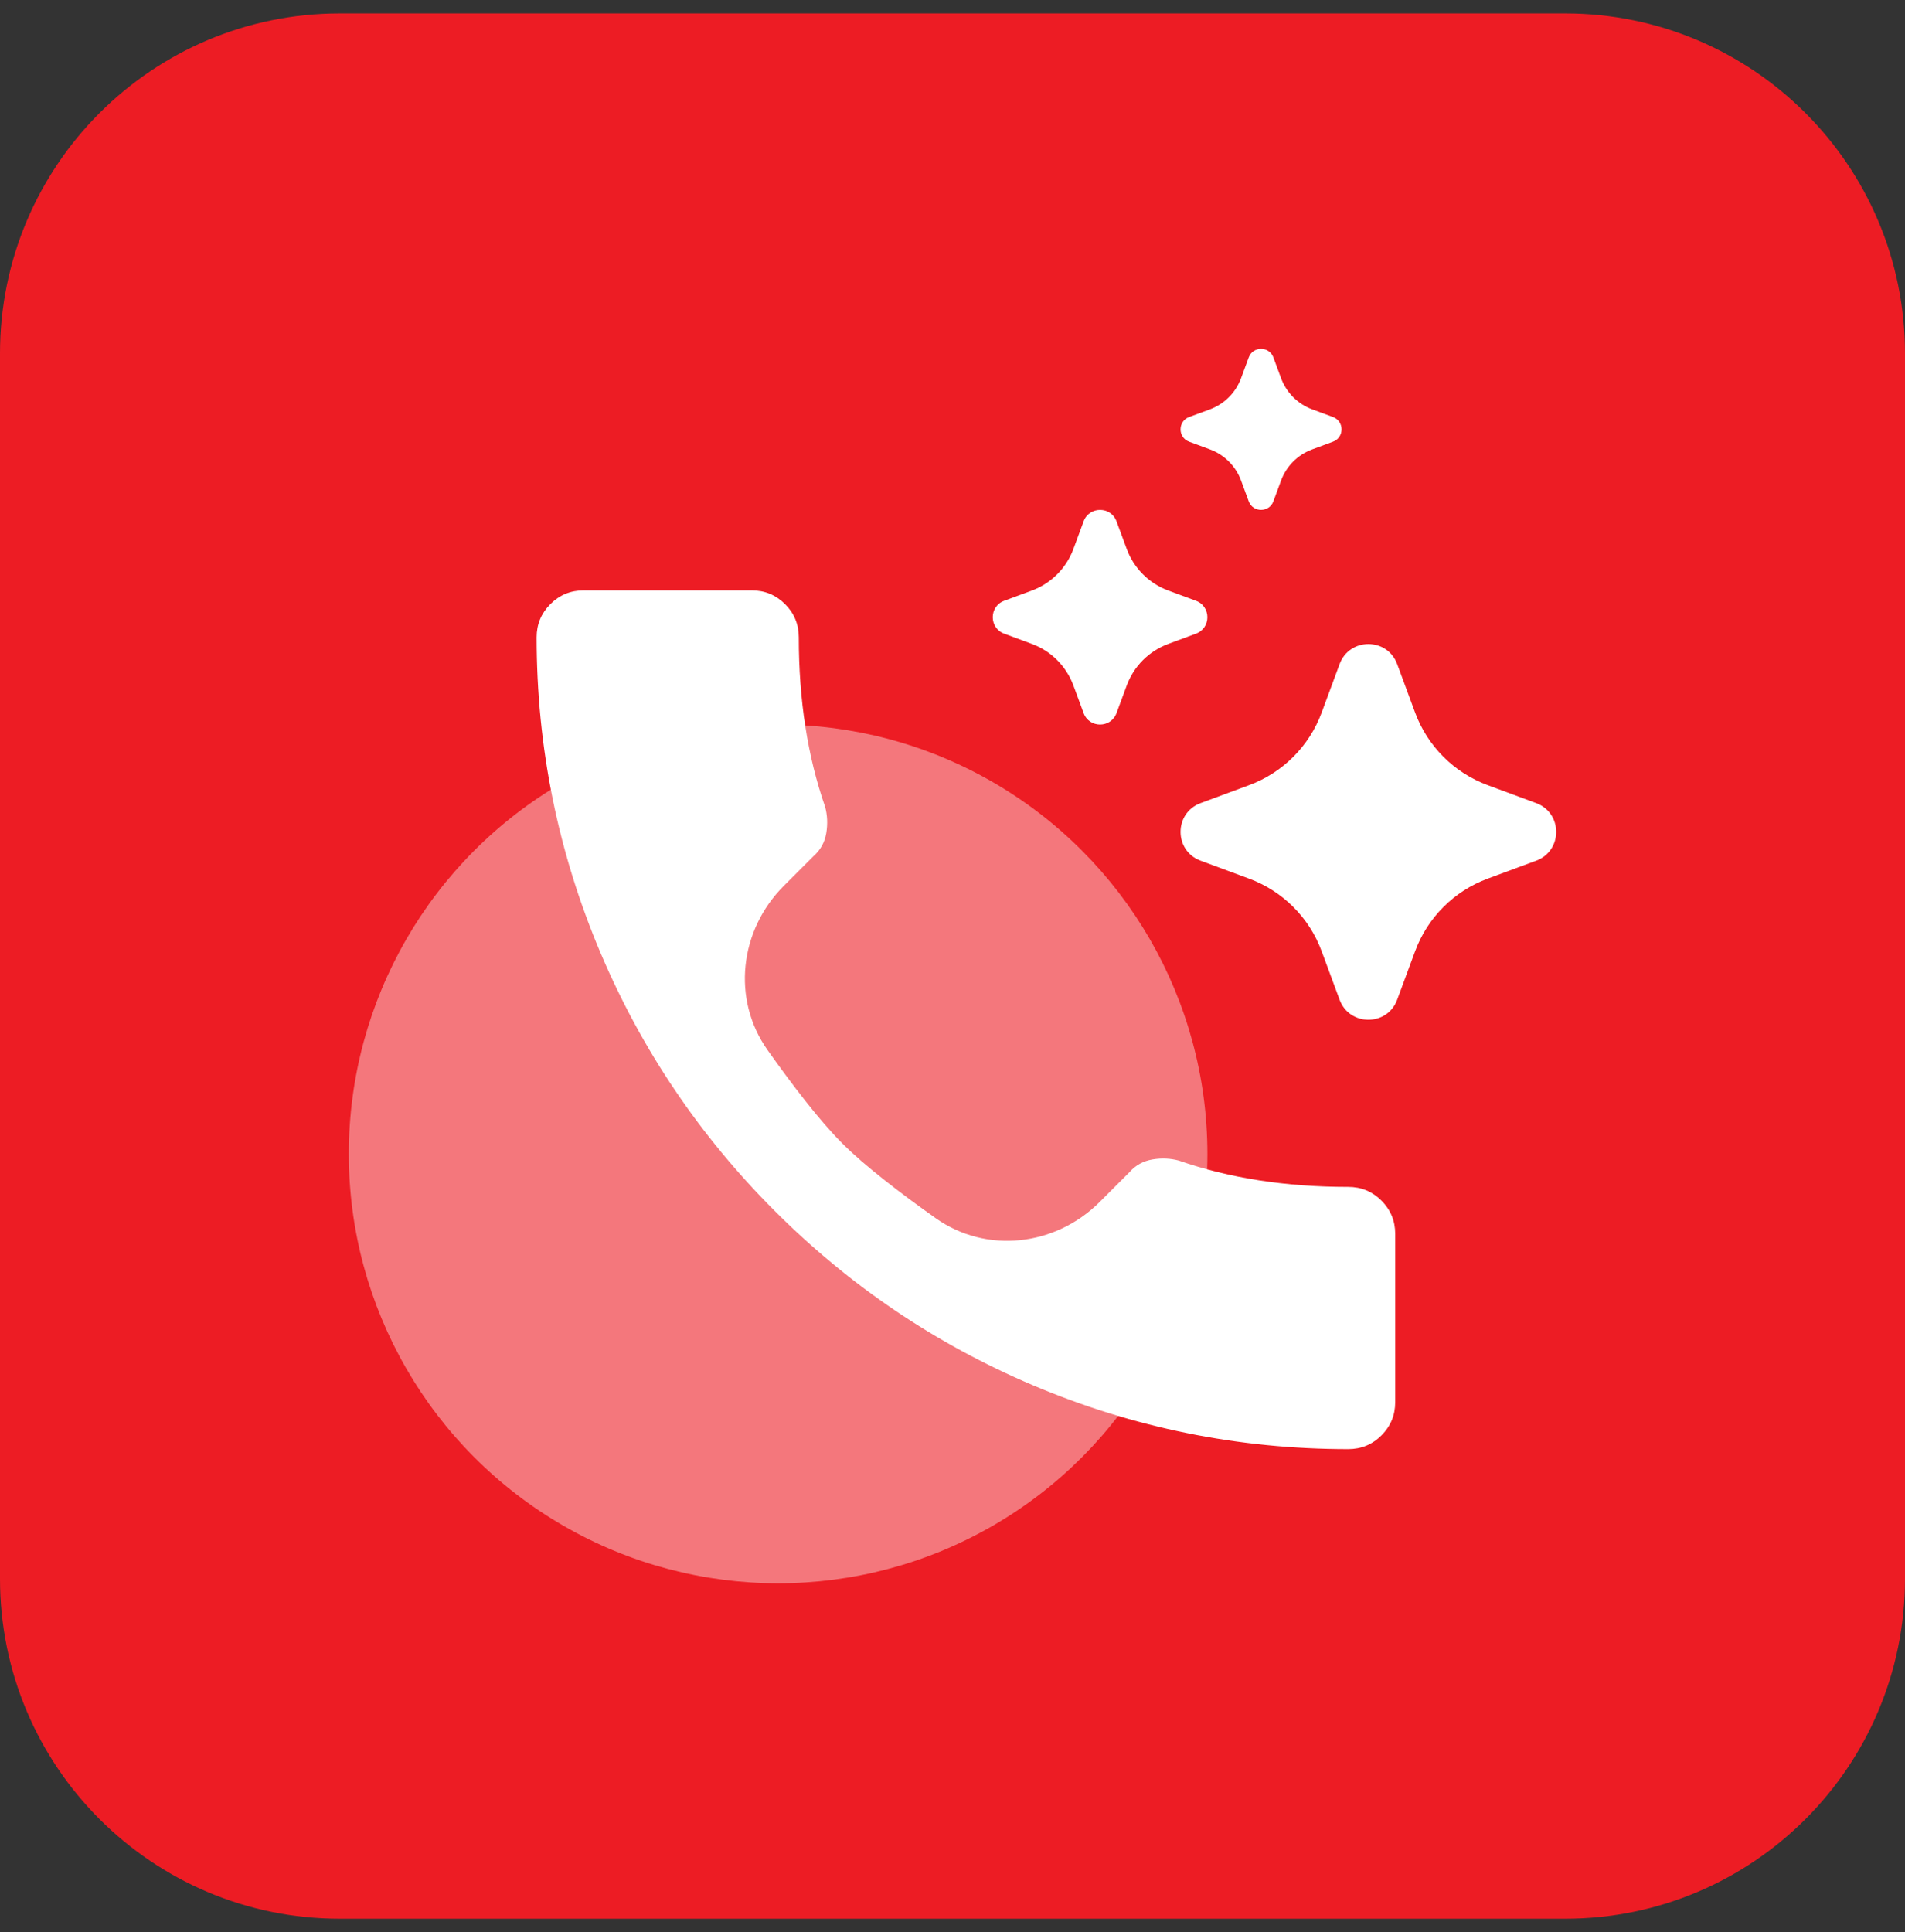 <svg width="71" height="72" viewBox="0 0 71 72" fill="none" xmlns="http://www.w3.org/2000/svg">
<rect x="0" y="0" width="71" height="72" fill="#333333" stroke="none"/>
<path d="M58.331 0.5H12.669C5.672 0.5 0 6.172 0 13.169V58.831C0 65.828 5.672 71.5 12.669 71.5H58.331C65.328 71.5 71 65.828 71 58.831V13.169C71 6.172 65.328 0.5 58.331 0.5Z" fill="#ED1C24"/>
<circle cx="29" cy="43" r="16" fill="white" fill-opacity="0.4"/>
<path d="M50.251 54C50.734 54 51.147 53.829 51.488 53.488C51.829 53.147 52 52.734 52 52.251V45.979C52 45.495 51.829 45.083 51.488 44.741C51.147 44.4 50.734 44.229 50.251 44.229C47.918 44.229 45.813 43.902 43.936 43.248C43.623 43.163 43.296 43.148 42.955 43.205C42.613 43.262 42.329 43.419 42.101 43.675L40.986 44.79C39.341 46.435 36.771 46.738 34.872 45.394C33.6 44.493 32.249 43.465 31.392 42.608C30.535 41.751 29.507 40.4 28.606 39.128C27.262 37.229 27.565 34.659 29.21 33.014L30.325 31.899C30.581 31.671 30.738 31.387 30.795 31.045C30.852 30.704 30.837 30.377 30.752 30.064C30.098 28.187 29.771 26.082 29.771 23.749C29.771 23.266 29.6 22.853 29.259 22.512C28.917 22.171 28.505 22 28.021 22H21.749C21.266 22 20.853 22.171 20.512 22.512C20.171 22.853 20 23.266 20 23.749C20 27.845 20.796 31.771 22.389 35.525C23.925 39.138 26.087 42.338 28.875 45.125C31.662 47.913 34.862 50.075 38.475 51.611C42.229 53.204 46.155 54 50.251 54Z" fill="white"/>
<path d="M40.387 19.427C40.597 18.858 41.403 18.858 41.613 19.427L41.995 20.46C42.26 21.175 42.825 21.74 43.54 22.005L44.573 22.387C45.142 22.598 45.142 23.402 44.573 23.613L43.54 23.995C42.825 24.26 42.26 24.825 41.995 25.54L41.613 26.573C41.403 27.142 40.597 27.142 40.387 26.573L40.005 25.54C39.74 24.825 39.175 24.26 38.46 23.995L37.427 23.613C36.858 23.402 36.858 22.598 37.427 22.387L38.46 22.005C39.175 21.74 39.74 21.175 40.005 20.46L40.387 19.427Z" fill="white"/>
<path d="M46.54 13.32C46.698 12.893 47.302 12.893 47.46 13.32L47.746 14.095C47.945 14.632 48.368 15.055 48.905 15.254L49.68 15.54C50.107 15.698 50.107 16.302 49.68 16.46L48.905 16.747C48.368 16.945 47.945 17.368 47.746 17.905L47.46 18.68C47.302 19.107 46.698 19.107 46.54 18.68L46.254 17.905C46.055 17.368 45.632 16.945 45.095 16.747L44.32 16.46C43.893 16.302 43.893 15.698 44.32 15.54L45.095 15.254C45.632 15.055 46.055 14.632 46.254 14.095L46.54 13.32Z" fill="white"/>
<path d="M49.927 24.747C50.296 23.751 51.704 23.751 52.073 24.747L52.742 26.555C53.205 27.807 54.193 28.795 55.446 29.258L57.253 29.927C58.249 30.296 58.249 31.704 57.253 32.073L55.446 32.742C54.193 33.205 53.205 34.193 52.742 35.446L52.073 37.253C51.704 38.249 50.296 38.249 49.927 37.253L49.258 35.446C48.795 34.193 47.807 33.205 46.554 32.742L44.747 32.073C43.751 31.704 43.751 30.296 44.747 29.927L46.554 29.258C47.807 28.795 48.795 27.807 49.258 26.555L49.927 24.747Z" fill="white"/>
</svg>
